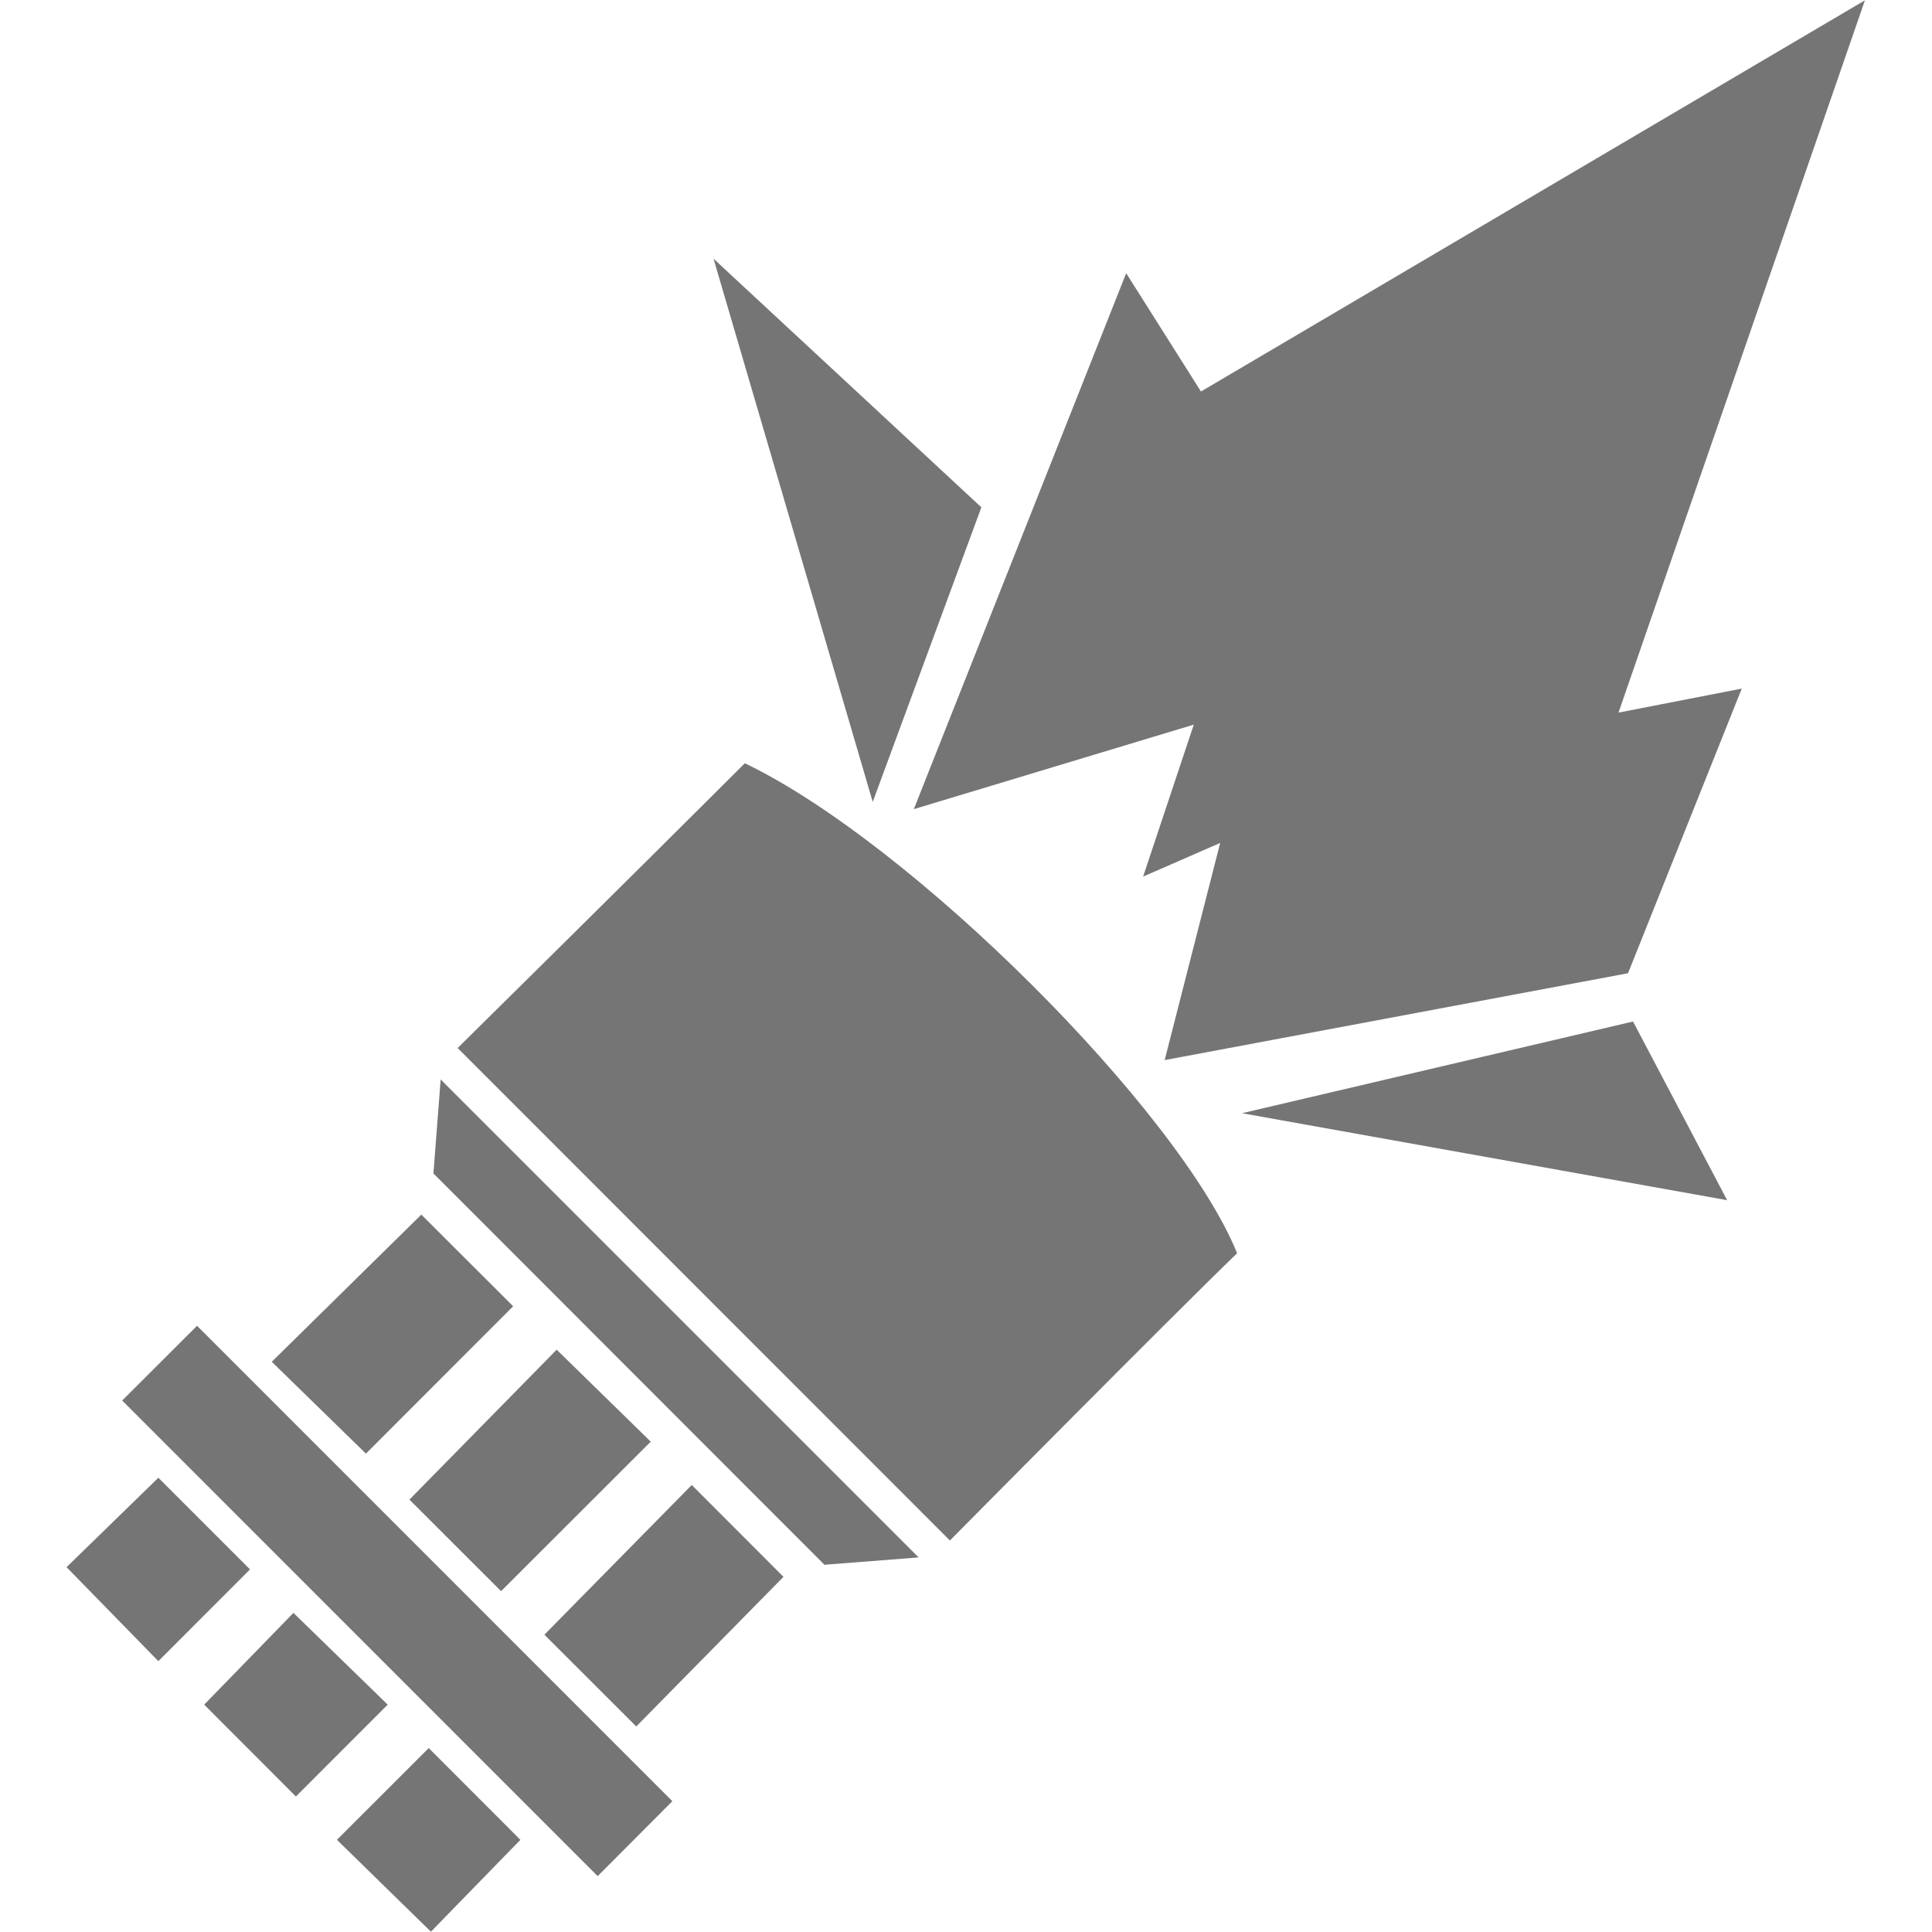 <svg x="0px" y="0px" width="48px" height="48px" viewBox="0 0 37.1 37.1" xmlns="http://www.w3.org/2000/svg" data-reactroot="" data-reactid="1" data-react-checksum="-2040397804"><path fill="rgba(0, 0, 0, 0.54)" d="M4.801,30.137l-1.76,1.762l-1.763-1.805l1.763-1.717L4.801,30.137z M3.784,25.459l9.127,9.129l-1.434,1.439l-9.131-9.133L3.784,25.459z M7.445,32.734l-1.763,1.764l-1.761-1.764l1.714-1.762L7.445,32.734z M7.027,27.914L5.219,26.15l2.872-2.826l1.763,1.76L7.027,27.914z M8.233,33.568l1.76,1.762l-1.718,1.764L6.47,35.33L8.233,33.568z M9.622,30.555l-1.76-1.758l2.828-2.879l1.806,1.766L9.622,30.555z M8.462,20.729l9.178,9.178l-1.808,0.141l-7.509-7.514L8.462,20.729z M23.756,24.066c-1.25,1.205-5.515,5.516-5.515,5.516l-9.453-9.457c0,0,3.337-3.292,5.515-5.468C17.501,16.187,22.646,21.33,23.756,24.066zM13.284,28.516l1.761,1.764l-2.827,2.873l-1.764-1.762L13.284,28.516z M16.759,15.399L13.702,4.968l5.143,4.774L16.759,15.399zM31.08,13.684l2.367-0.461l-2.184,5.466l-8.898,1.668l1.066-4.17l-1.48,0.646l0.973-2.918l-5.376,1.623l4.078-10.292l1.436,2.272l12.75-7.512L31.08,13.684z M31.359,19.616l1.807,3.431l-9.316-1.67L31.359,19.616z" data-reactid="2"></path></svg>